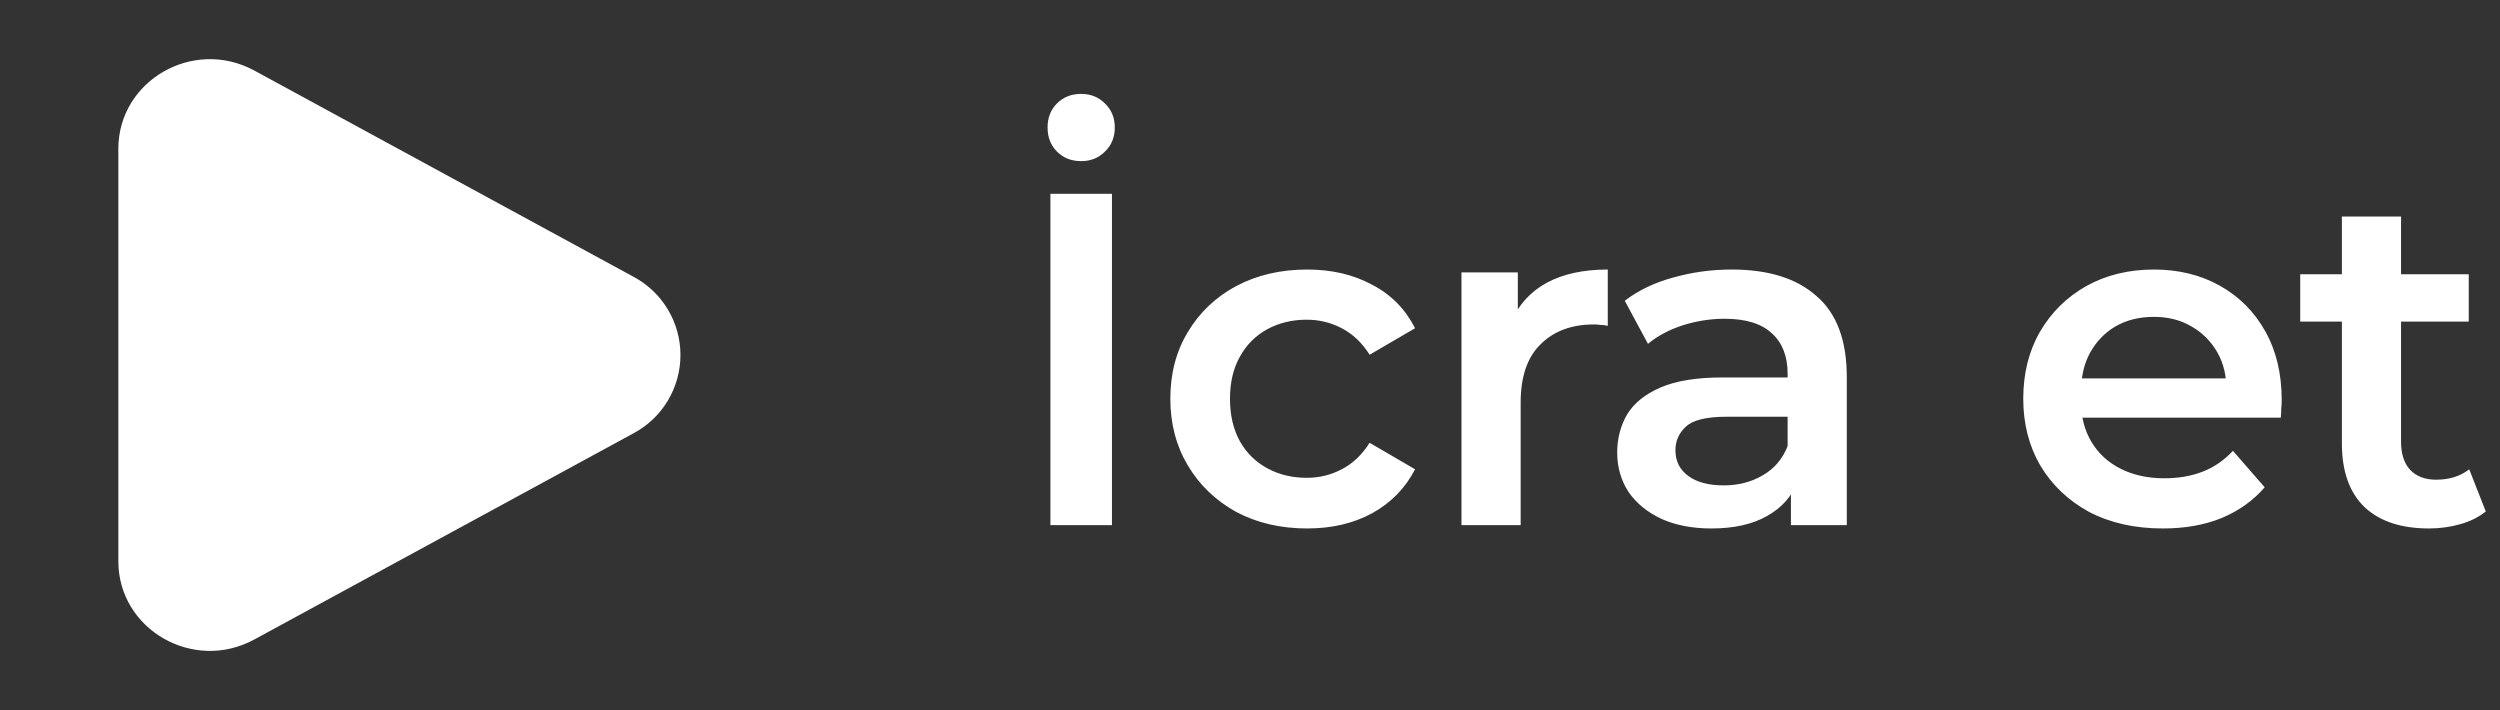 <svg width="169" height="48" viewBox="0 0 169 48" fill="none" xmlns="http://www.w3.org/2000/svg">
<rect x="0" y="0" width="169" height="48" fill="#333333" stroke="none"/>
<path d="M42.818 18.706C43.779 19.217 44.582 19.979 45.142 20.912C45.703 21.845 45.999 22.912 45.999 24C45.999 25.088 45.703 26.155 45.142 27.088C44.582 28.021 43.779 28.783 42.818 29.294L17.194 43.228C13.068 45.474 8 42.554 8 37.936V10.066C8 5.446 13.068 2.528 17.194 4.77L42.818 18.706Z" fill="white"/>
<path d="M71.008 35.5V13.1H75.168V35.5H71.008ZM73.088 10.892C72.427 10.892 71.883 10.679 71.456 10.252C71.029 9.825 70.816 9.281 70.816 8.62C70.816 7.959 71.029 7.415 71.456 6.988C71.883 6.561 72.427 6.348 73.088 6.348C73.728 6.348 74.261 6.561 74.688 6.988C75.136 7.415 75.36 7.959 75.36 8.62C75.36 9.281 75.136 9.825 74.688 10.252C74.261 10.679 73.728 10.892 73.088 10.892ZM88.363 35.724C86.571 35.724 84.971 35.351 83.563 34.604C82.176 33.836 81.088 32.791 80.299 31.468C79.509 30.145 79.115 28.641 79.115 26.956C79.115 25.249 79.509 23.745 80.299 22.444C81.088 21.121 82.176 20.087 83.563 19.34C84.971 18.593 86.571 18.22 88.363 18.22C90.027 18.22 91.488 18.561 92.747 19.244C94.027 19.905 94.997 20.887 95.659 22.188L92.587 23.98C92.075 23.169 91.445 22.572 90.699 22.188C89.973 21.804 89.184 21.612 88.331 21.612C87.349 21.612 86.464 21.825 85.675 22.252C84.885 22.679 84.267 23.297 83.819 24.108C83.371 24.897 83.147 25.847 83.147 26.956C83.147 28.065 83.371 29.025 83.819 29.836C84.267 30.625 84.885 31.233 85.675 31.66C86.464 32.087 87.349 32.3 88.331 32.3C89.184 32.3 89.973 32.108 90.699 31.724C91.445 31.34 92.075 30.743 92.587 29.932L95.659 31.724C94.997 33.004 94.027 33.996 92.747 34.7C91.488 35.383 90.027 35.724 88.363 35.724ZM98.796 35.5V18.412H102.605V23.116L102.157 21.74C102.669 20.588 103.469 19.713 104.557 19.116C105.666 18.519 107.042 18.22 108.685 18.22V22.028C108.514 21.985 108.354 21.964 108.205 21.964C108.055 21.943 107.906 21.932 107.757 21.932C106.242 21.932 105.037 22.38 104.141 23.276C103.245 24.151 102.797 25.463 102.797 27.212V35.5H98.796ZM121.067 35.5V32.044L120.843 31.308V25.26C120.843 24.087 120.491 23.18 119.787 22.54C119.083 21.879 118.016 21.548 116.587 21.548C115.627 21.548 114.678 21.697 113.739 21.996C112.822 22.295 112.043 22.711 111.403 23.244L109.835 20.332C110.752 19.628 111.84 19.105 113.099 18.764C114.379 18.401 115.702 18.22 117.067 18.22C119.542 18.22 121.451 18.817 122.795 20.012C124.16 21.185 124.843 23.009 124.843 25.484V35.5H121.067ZM115.691 35.724C114.411 35.724 113.291 35.511 112.331 35.084C111.371 34.636 110.624 34.028 110.091 33.26C109.579 32.471 109.323 31.585 109.323 30.604C109.323 29.644 109.547 28.78 109.995 28.012C110.464 27.244 111.222 26.636 112.267 26.188C113.312 25.74 114.699 25.516 116.427 25.516H121.387V28.172H116.715C115.35 28.172 114.432 28.396 113.963 28.844C113.494 29.271 113.259 29.804 113.259 30.444C113.259 31.169 113.547 31.745 114.123 32.172C114.699 32.599 115.499 32.812 116.523 32.812C117.504 32.812 118.379 32.588 119.147 32.14C119.936 31.692 120.502 31.031 120.843 30.156L121.515 32.556C121.131 33.559 120.438 34.337 119.435 34.892C118.454 35.447 117.206 35.724 115.691 35.724ZM146.212 35.724C144.314 35.724 142.65 35.351 141.22 34.604C139.812 33.836 138.714 32.791 137.924 31.468C137.156 30.145 136.772 28.641 136.772 26.956C136.772 25.249 137.146 23.745 137.892 22.444C138.66 21.121 139.706 20.087 141.028 19.34C142.372 18.593 143.898 18.22 145.604 18.22C147.268 18.22 148.751 18.583 150.052 19.308C151.354 20.033 152.378 21.057 153.124 22.38C153.871 23.703 154.244 25.26 154.244 27.052C154.244 27.223 154.234 27.415 154.212 27.628C154.212 27.841 154.202 28.044 154.18 28.236H139.94V25.58H152.068L150.5 26.412C150.522 25.431 150.319 24.567 149.892 23.82C149.466 23.073 148.879 22.487 148.132 22.06C147.407 21.633 146.564 21.42 145.604 21.42C144.623 21.42 143.759 21.633 143.012 22.06C142.287 22.487 141.711 23.084 141.284 23.852C140.879 24.599 140.676 25.484 140.676 26.508V27.148C140.676 28.172 140.911 29.079 141.38 29.868C141.85 30.657 142.511 31.265 143.364 31.692C144.218 32.119 145.199 32.332 146.308 32.332C147.268 32.332 148.132 32.183 148.9 31.884C149.668 31.585 150.351 31.116 150.948 30.476L153.092 32.94C152.324 33.836 151.354 34.529 150.18 35.02C149.028 35.489 147.706 35.724 146.212 35.724ZM164.199 35.724C162.321 35.724 160.871 35.244 159.847 34.284C158.823 33.303 158.311 31.863 158.311 29.964V14.636H162.311V29.868C162.311 30.679 162.513 31.308 162.919 31.756C163.345 32.204 163.932 32.428 164.679 32.428C165.575 32.428 166.321 32.193 166.919 31.724L168.039 34.572C167.569 34.956 166.993 35.244 166.311 35.436C165.628 35.628 164.924 35.724 164.199 35.724ZM155.495 21.74V18.54H166.887V21.74H155.495Z" fill="white"/>
</svg>
